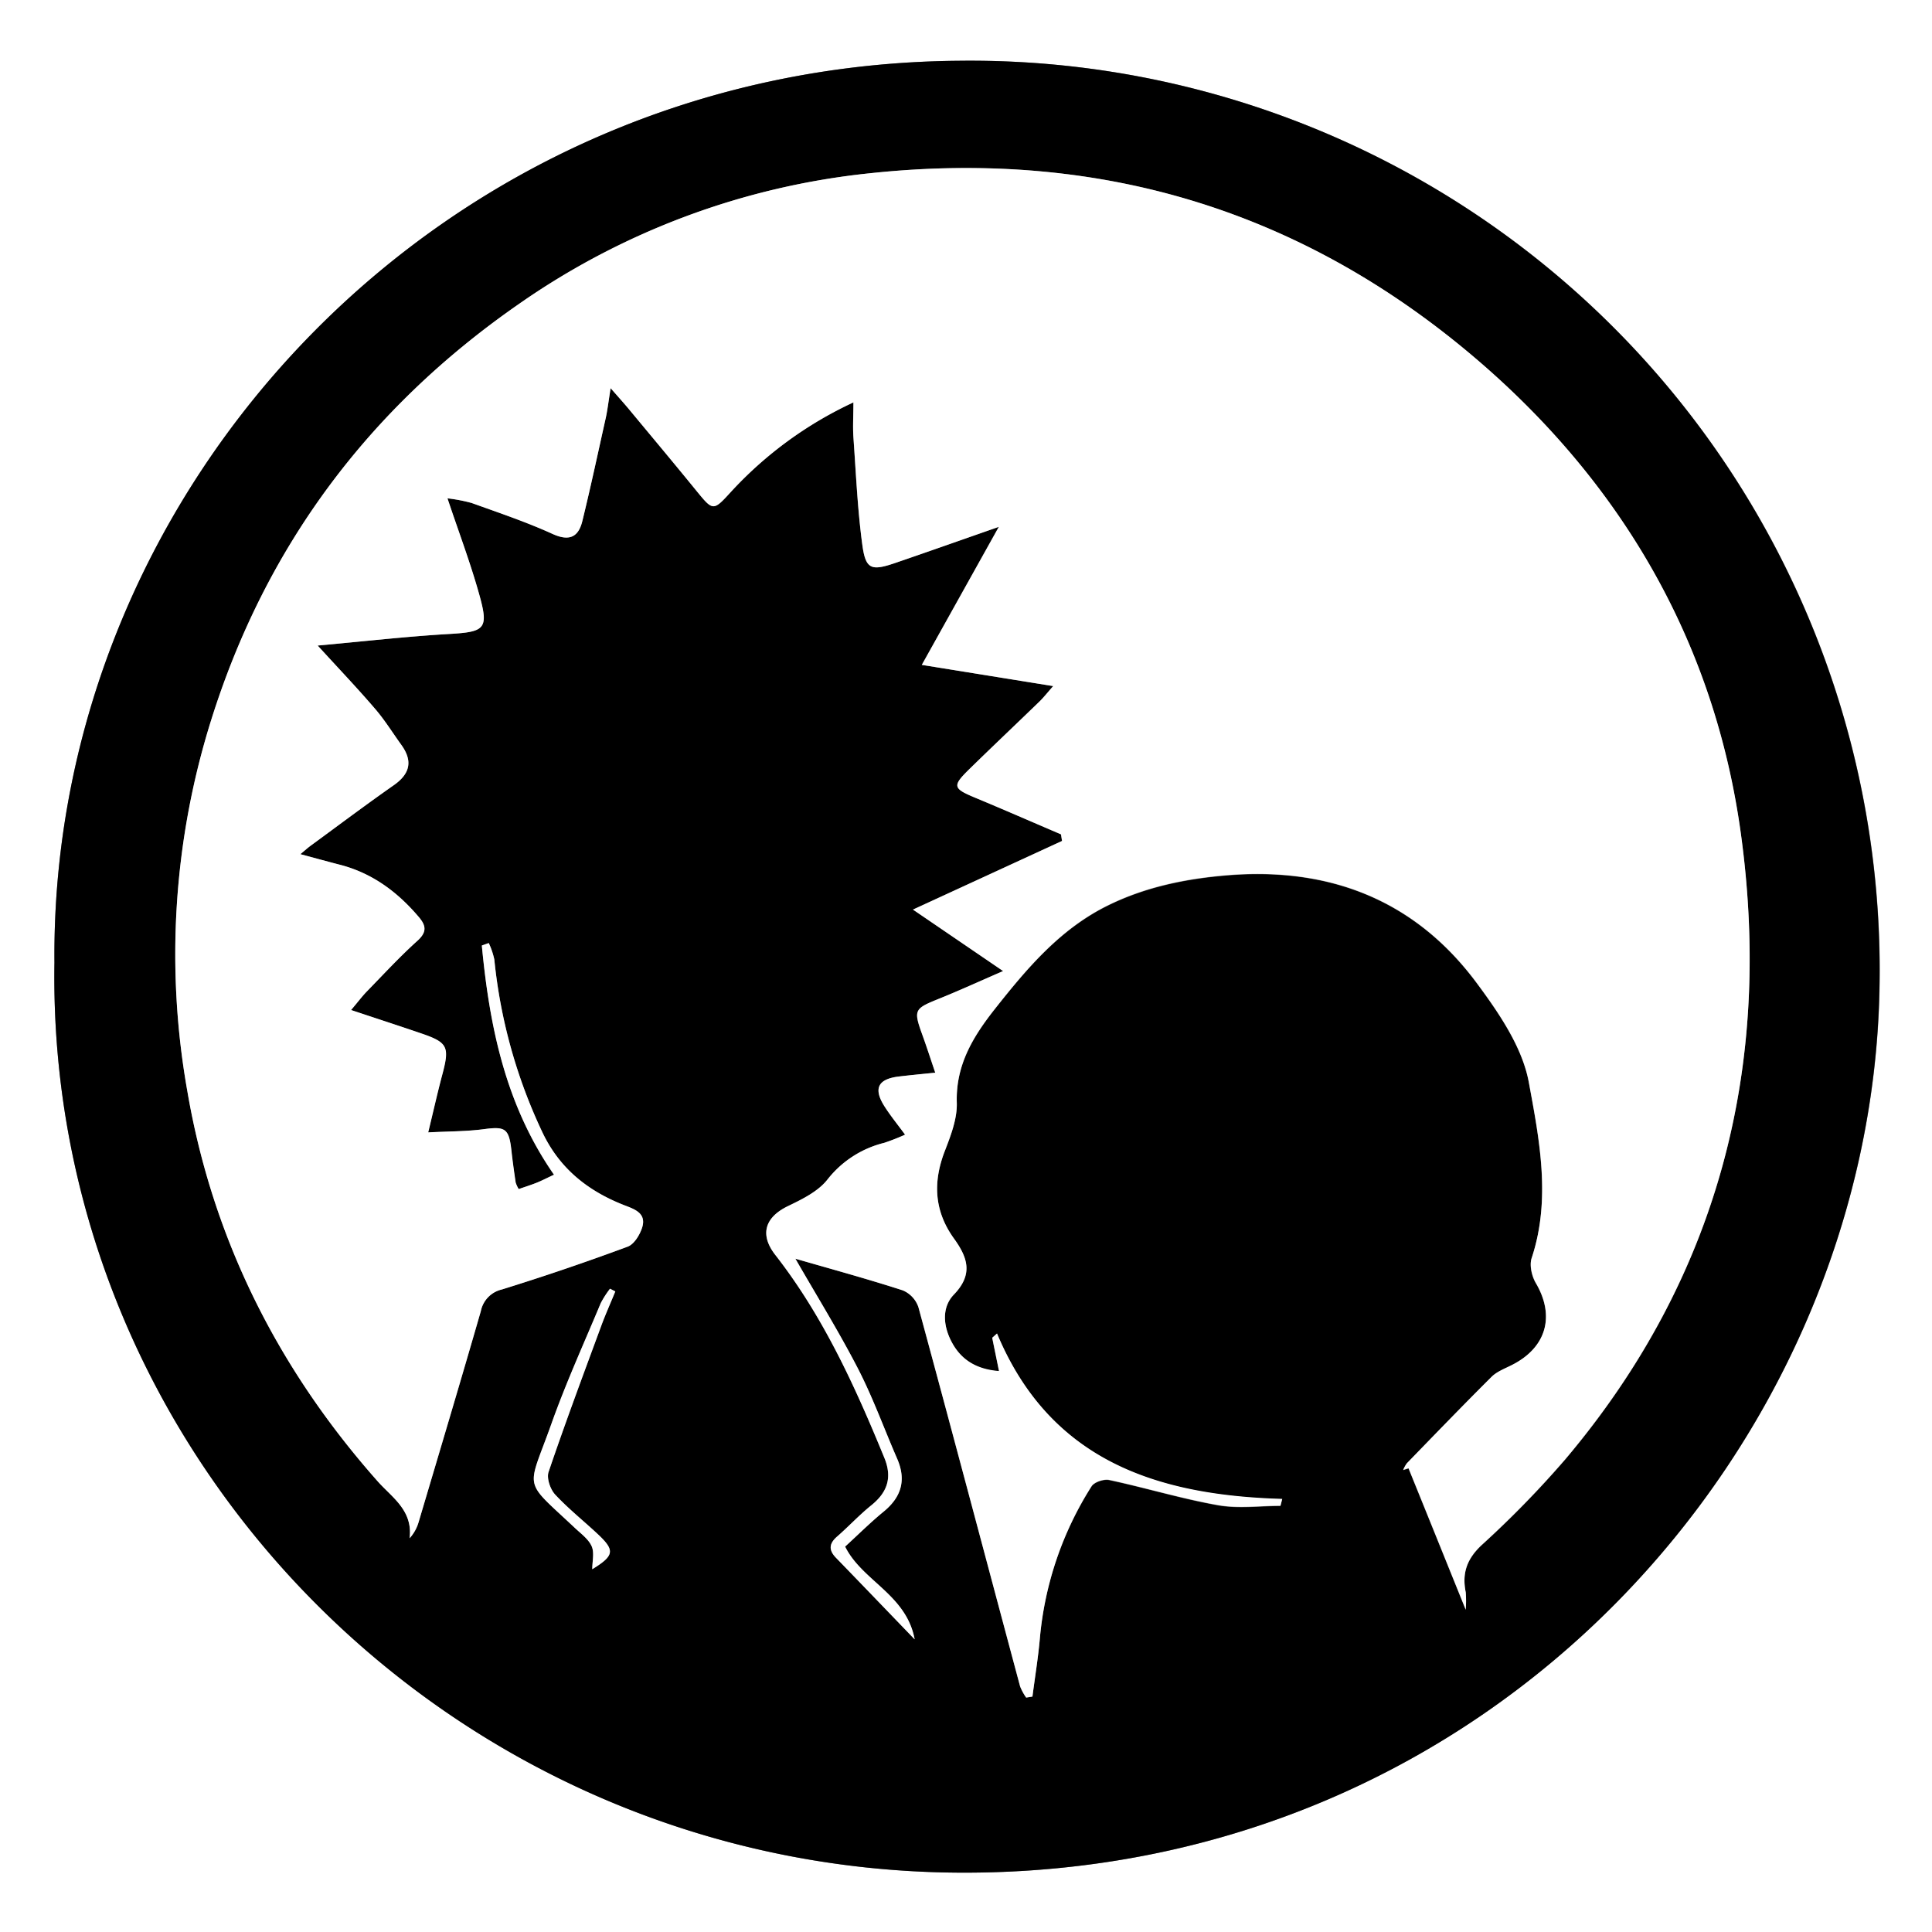 <svg xmlns="http://www.w3.org/2000/svg" viewBox="0 0 500 500"><rect x="0" y="0" width="500" height="500" fill="#808080" stroke="none"/><defs><style>.cls-1{fill:#fff;}</style></defs><g id="Camada_2" data-name="Camada 2"><g id="Camada_1-2" data-name="Camada 1"><path class="cls-1" d="M0,500V0H500V500ZM14.09,249.11C12,377,117.37,484.05,248.44,484.64c138.44.62,235.69-111.2,238-228.59A235.4,235.4,0,0,0,248.11,15.73C114.07,16.82,13,126,14.09,249.11Z"/><path d="M14.09,249.11C13,126,114.07,16.82,248.11,15.73A235.4,235.4,0,0,1,486.39,256.05c-2.26,117.39-99.51,229.21-237.95,228.59C117.37,484.05,12,377,14.09,249.11Zm63.65-28.05c1.29-1.07,2-1.72,2.76-2.28,7.11-5.21,14.17-10.51,21.39-15.57,4.28-3,5-6.31,1.93-10.48-2.24-3.1-4.26-6.38-6.74-9.26-4.62-5.37-9.51-10.51-14.88-16.4,12-1.08,23-2.35,34.07-3,9.12-.54,10.23-1.25,7.83-9.9-2.33-8.37-5.42-16.53-8.31-25.2a40.8,40.8,0,0,1,6.28,1.21c7,2.51,14.13,4.9,20.91,8,4.41,2,6.71.78,7.73-3.39,2.17-8.86,4.09-17.78,6.06-26.69.43-2,.66-4,1.24-7.64,2.33,2.67,3.65,4.12,4.9,5.63,5.74,6.92,11.5,13.82,17.19,20.78,4.46,5.46,4.42,5.5,9.19.27a100.56,100.56,0,0,1,31.56-23c0,3.41-.16,6.22,0,9,.66,9.28,1.06,18.6,2.3,27.81.86,6.4,2.29,6.87,8.47,4.76,8.6-2.94,17.16-6,26.86-9.36l-19.93,35.72,34,5.49c-1.56,1.78-2.44,2.91-3.45,3.9-6.1,5.91-12.27,11.74-18.34,17.68-4.36,4.27-4.13,4.92,1.56,7.29,7.45,3.1,14.84,6.33,22.25,9.5l.27,1.71-38.58,17.76,23.33,15.91c-6,2.61-11.4,5.08-16.88,7.28-6.1,2.46-6.33,2.83-4.06,9.12,1.11,3.05,2.1,6.13,3.38,9.9-3.64.4-6.58.68-9.5,1-5.37.67-6.55,3.14-3.59,7.79,1.51,2.36,3.29,4.54,5.28,7.25a57.1,57.1,0,0,1-5.38,2.11,26.77,26.77,0,0,0-14.73,9.53c-2.42,3.07-6.51,5.07-10.18,6.84-6,2.91-7.38,7.4-3.29,12.65,12.4,15.89,20.64,34,28.22,52.51,2.09,5.09.8,8.92-3.39,12.29-3.1,2.5-5.83,5.46-8.84,8.08-2.08,1.81-2.23,3.48-.32,5.46,6.46,6.66,12.88,13.35,20.39,21.14-2.22-11.68-13.62-15.12-18-24,3.37-3.08,6.55-6.25,10-9.08,4.62-3.8,5.85-8.21,3.45-13.71-3.38-7.76-6.26-15.78-10.13-23.29-5-9.66-10.74-18.94-16.19-28.43,9.09,2.63,18.51,5.2,27.78,8.19a7.26,7.26,0,0,1,4.06,4.34c8.88,32.69,17.55,65.44,26.32,98.16a13.81,13.81,0,0,0,1.57,2.89l1.62-.26c.65-5,1.48-10,1.92-15.07a88,88,0,0,1,13.37-39.26c.69-1.13,3.23-2,4.64-1.65,9.4,2,18.64,4.83,28.09,6.51,5.24.93,10.77.17,16.17.17l.46-1.77c-32.32-.92-60-9.82-73.81-42.82l-1.24,1.11c.55,2.72,1.11,5.44,1.76,8.62-5.56-.43-9.56-2.69-12.06-7.17-2.36-4.21-2.93-9.23.4-12.67,5.08-5.27,3.49-9.63,0-14.46-5.11-7.09-5.5-14.59-2.37-22.67,1.55-4,3.23-8.36,3.1-12.51-.3-9.78,4.26-17.17,9.91-24.32,8.29-10.49,16.87-20.66,29.21-26.73,9.71-4.77,20.11-6.9,30.78-7.79,26.45-2.21,48.63,6.31,64.62,27.82,5.77,7.76,11.85,16.64,13.53,25.79,2.71,14.8,5.78,30.2.73,45.45-.62,1.85,0,4.65,1.05,6.42,5.08,8.59,2.77,16.82-6.29,21.33-1.78.88-3.78,1.63-5.14,3-7.4,7.36-14.65,14.88-21.92,22.37a7.74,7.74,0,0,0-.95,1.72l1.38-.43c4.76,11.77,9.53,23.53,14.8,36.58a29.25,29.25,0,0,0,0-4.5c-1-4.94.29-8.66,4.19-12.28a256.64,256.64,0,0,0,21.6-22.16c39.76-47.09,53.71-102,45.38-162.15-6.65-48-29.53-88.4-66-120.46C338.92,55,285.62,38.4,225.21,44.84a193.3,193.3,0,0,0-91.14,34c-38.69,26.9-65.45,62.66-79.56,108a202.38,202.38,0,0,0-6,95.66C55.06,320.74,72,354.34,97.8,383.42c3.68,4.14,9.1,7.47,8.21,14.68a10.6,10.6,0,0,0,2.35-4.26c5.4-18.16,10.83-36.32,16.08-54.52a7.19,7.19,0,0,1,5.43-5.6q16.42-5.13,32.58-11.09c1.65-.61,3.11-3,3.72-4.89,1.24-3.8-2.07-4.84-4.63-5.84-9.53-3.73-16.89-9.63-21.31-19.16a136,136,0,0,1-12.3-44.42,19.82,19.82,0,0,0-1.44-4.26l-1.79.64c2,20.94,6.13,41.25,18.64,59.33-2,.91-3.28,1.59-4.65,2.14s-3,1.05-4.49,1.58a7.7,7.7,0,0,1-.79-1.73c-.41-2.8-.81-5.6-1.11-8.41-.59-5.54-1.59-6.1-7-5.38-4.63.62-9.35.57-14.52.85,1.38-5.69,2.42-10.38,3.66-15,1.9-7.15,1.41-8.27-5.44-10.61-5.75-2-11.52-3.84-18.18-6.06,1.84-2.17,2.89-3.59,4.11-4.84,4.3-4.41,8.49-9,13.06-13.08,2.55-2.31,2.22-4,.29-6.23-5.56-6.47-12.11-11.36-20.51-13.49C84.65,222.94,81.5,222.07,77.74,221.06Zm81.5,113.16-1.37-.7a24.94,24.94,0,0,0-2.4,3.74c-4.34,10.39-9,20.66-12.78,31.26-6.26,17.61-7.59,14,6.11,26.93,1.57,1.47,3.51,2.87,4.33,4.73.73,1.65.15,3.88.15,5.93,5.6-3.45,5.9-4.82,1.72-8.8-3.73-3.55-7.82-6.75-11.32-10.51-1.27-1.36-2.26-4.24-1.71-5.86,4.31-12.7,9-25.27,13.65-37.86C156.72,340.09,158,337.18,159.24,334.22Z"/><path class="cls-1" d="M77.74,221.06c3.76,1,6.91,1.88,10.08,2.69,8.4,2.13,15,7,20.51,13.49,1.93,2.25,2.26,3.92-.29,6.23-4.57,4.12-8.76,8.67-13.06,13.08-1.22,1.25-2.27,2.67-4.11,4.84,6.66,2.22,12.43,4.1,18.18,6.06,6.85,2.34,7.34,3.46,5.44,10.61-1.24,4.64-2.28,9.33-3.66,15,5.17-.28,9.89-.23,14.52-.85,5.36-.72,6.36-.16,7,5.38.3,2.81.7,5.61,1.11,8.41a7.7,7.7,0,0,0,.79,1.73c1.5-.53,3-1,4.49-1.58s2.69-1.23,4.65-2.14C130.83,286,126.68,265.64,124.7,244.7l1.79-.64a19.82,19.82,0,0,1,1.44,4.26,136,136,0,0,0,12.3,44.42c4.42,9.53,11.78,15.43,21.31,19.16,2.56,1,5.87,2,4.63,5.84-.61,1.88-2.07,4.28-3.72,4.89q-16.14,6-32.58,11.09a7.19,7.19,0,0,0-5.43,5.6c-5.25,18.2-10.68,36.36-16.08,54.52A10.6,10.6,0,0,1,106,398.1c.89-7.21-4.53-10.54-8.21-14.68C72,354.34,55.06,320.74,48.5,282.49a202.38,202.38,0,0,1,6-95.66c14.11-45.31,40.87-81.07,79.56-108a193.3,193.3,0,0,1,91.14-34C285.62,38.4,338.92,55,384.5,95c36.46,32.06,59.34,72.44,66,120.46,8.33,60.17-5.62,115.06-45.38,162.15a256.64,256.64,0,0,1-21.6,22.16c-3.9,3.62-5.19,7.34-4.19,12.28a29.25,29.25,0,0,1,0,4.5c-5.27-13-10-24.81-14.8-36.58l-1.38.43a7.74,7.74,0,0,1,.95-1.72c7.27-7.49,14.52-15,21.92-22.37,1.36-1.35,3.36-2.1,5.14-3,9.06-4.51,11.37-12.74,6.29-21.33-1-1.77-1.67-4.57-1.05-6.42,5.05-15.25,2-30.65-.73-45.45-1.68-9.15-7.76-18-13.53-25.79-16-21.51-38.17-30-64.62-27.82-10.67.89-21.07,3-30.78,7.79-12.34,6.07-20.92,16.24-29.21,26.73-5.65,7.15-10.21,14.54-9.91,24.32.13,4.15-1.55,8.51-3.1,12.51-3.13,8.08-2.74,15.58,2.37,22.67,3.48,4.83,5.07,9.19,0,14.46-3.33,3.44-2.76,8.46-.4,12.67,2.5,4.48,6.5,6.74,12.06,7.17-.65-3.18-1.21-5.9-1.76-8.62l1.24-1.11c13.77,33,41.49,41.9,73.81,42.82l-.46,1.77c-5.4,0-10.93.76-16.17-.17-9.45-1.68-18.69-4.48-28.09-6.51-1.41-.31-3.95.52-4.64,1.65A88,88,0,0,0,269.12,424c-.44,5-1.27,10-1.92,15.07l-1.62.26a13.81,13.81,0,0,1-1.57-2.89c-8.77-32.72-17.44-65.47-26.32-98.16a7.26,7.26,0,0,0-4.06-4.34c-9.27-3-18.69-5.56-27.78-8.19,5.45,9.49,11.2,18.77,16.19,28.43,3.87,7.51,6.75,15.53,10.13,23.29,2.4,5.5,1.17,9.91-3.45,13.71-3.46,2.83-6.64,6-10,9.08,4.43,8.93,15.83,12.37,18,24-7.51-7.79-13.93-14.48-20.39-21.14-1.91-2-1.76-3.65.32-5.46,3-2.62,5.74-5.58,8.84-8.08,4.19-3.37,5.48-7.2,3.39-12.29-7.58-18.49-15.82-36.62-28.22-52.51-4.09-5.25-2.74-9.74,3.29-12.65,3.67-1.77,7.76-3.77,10.18-6.84a26.77,26.77,0,0,1,14.73-9.53,57.1,57.1,0,0,0,5.38-2.11c-2-2.71-3.77-4.89-5.28-7.25-3-4.65-1.78-7.12,3.59-7.79,2.92-.36,5.86-.64,9.5-1-1.28-3.77-2.27-6.85-3.38-9.9-2.27-6.29-2-6.66,4.06-9.12,5.48-2.2,10.86-4.67,16.88-7.28l-23.33-15.91,38.58-17.76-.27-1.71c-7.41-3.17-14.8-6.4-22.25-9.5-5.69-2.37-5.92-3-1.56-7.29,6.07-5.94,12.24-11.77,18.34-17.68,1-1,1.89-2.12,3.45-3.9l-34-5.49,19.93-35.72c-9.7,3.39-18.26,6.42-26.86,9.36-6.18,2.11-7.61,1.64-8.47-4.76-1.24-9.21-1.64-18.53-2.3-27.81-.19-2.78,0-5.59,0-9a100.56,100.56,0,0,0-31.56,23c-4.77,5.23-4.73,5.19-9.19-.27-5.69-7-11.45-13.86-17.19-20.78-1.25-1.51-2.57-3-4.9-5.63-.58,3.64-.81,5.66-1.24,7.64-2,8.91-3.89,17.83-6.06,26.69-1,4.17-3.32,5.39-7.73,3.39-6.78-3.08-13.88-5.47-20.91-8a40.8,40.8,0,0,0-6.28-1.21c2.89,8.67,6,16.83,8.31,25.2,2.4,8.65,1.29,9.36-7.83,9.9-11.07.64-22.11,1.91-34.07,3,5.37,5.89,10.26,11,14.88,16.4,2.48,2.88,4.5,6.16,6.74,9.26,3,4.17,2.35,7.49-1.93,10.48-7.22,5.06-14.28,10.36-21.39,15.57C79.73,219.34,79,220,77.74,221.06Z"/><path class="cls-1" d="M159.24,334.22c-1.21,3-2.52,5.87-3.62,8.86-4.64,12.59-9.34,25.16-13.65,37.86-.55,1.62.44,4.5,1.71,5.86,3.5,3.76,7.59,7,11.32,10.51,4.18,4,3.88,5.35-1.72,8.8,0-2.05.58-4.28-.15-5.93-.82-1.86-2.76-3.26-4.33-4.73-13.7-12.9-12.37-9.32-6.11-26.93,3.76-10.6,8.44-20.87,12.78-31.26a24.94,24.94,0,0,1,2.4-3.74Z"/></g></g></svg>